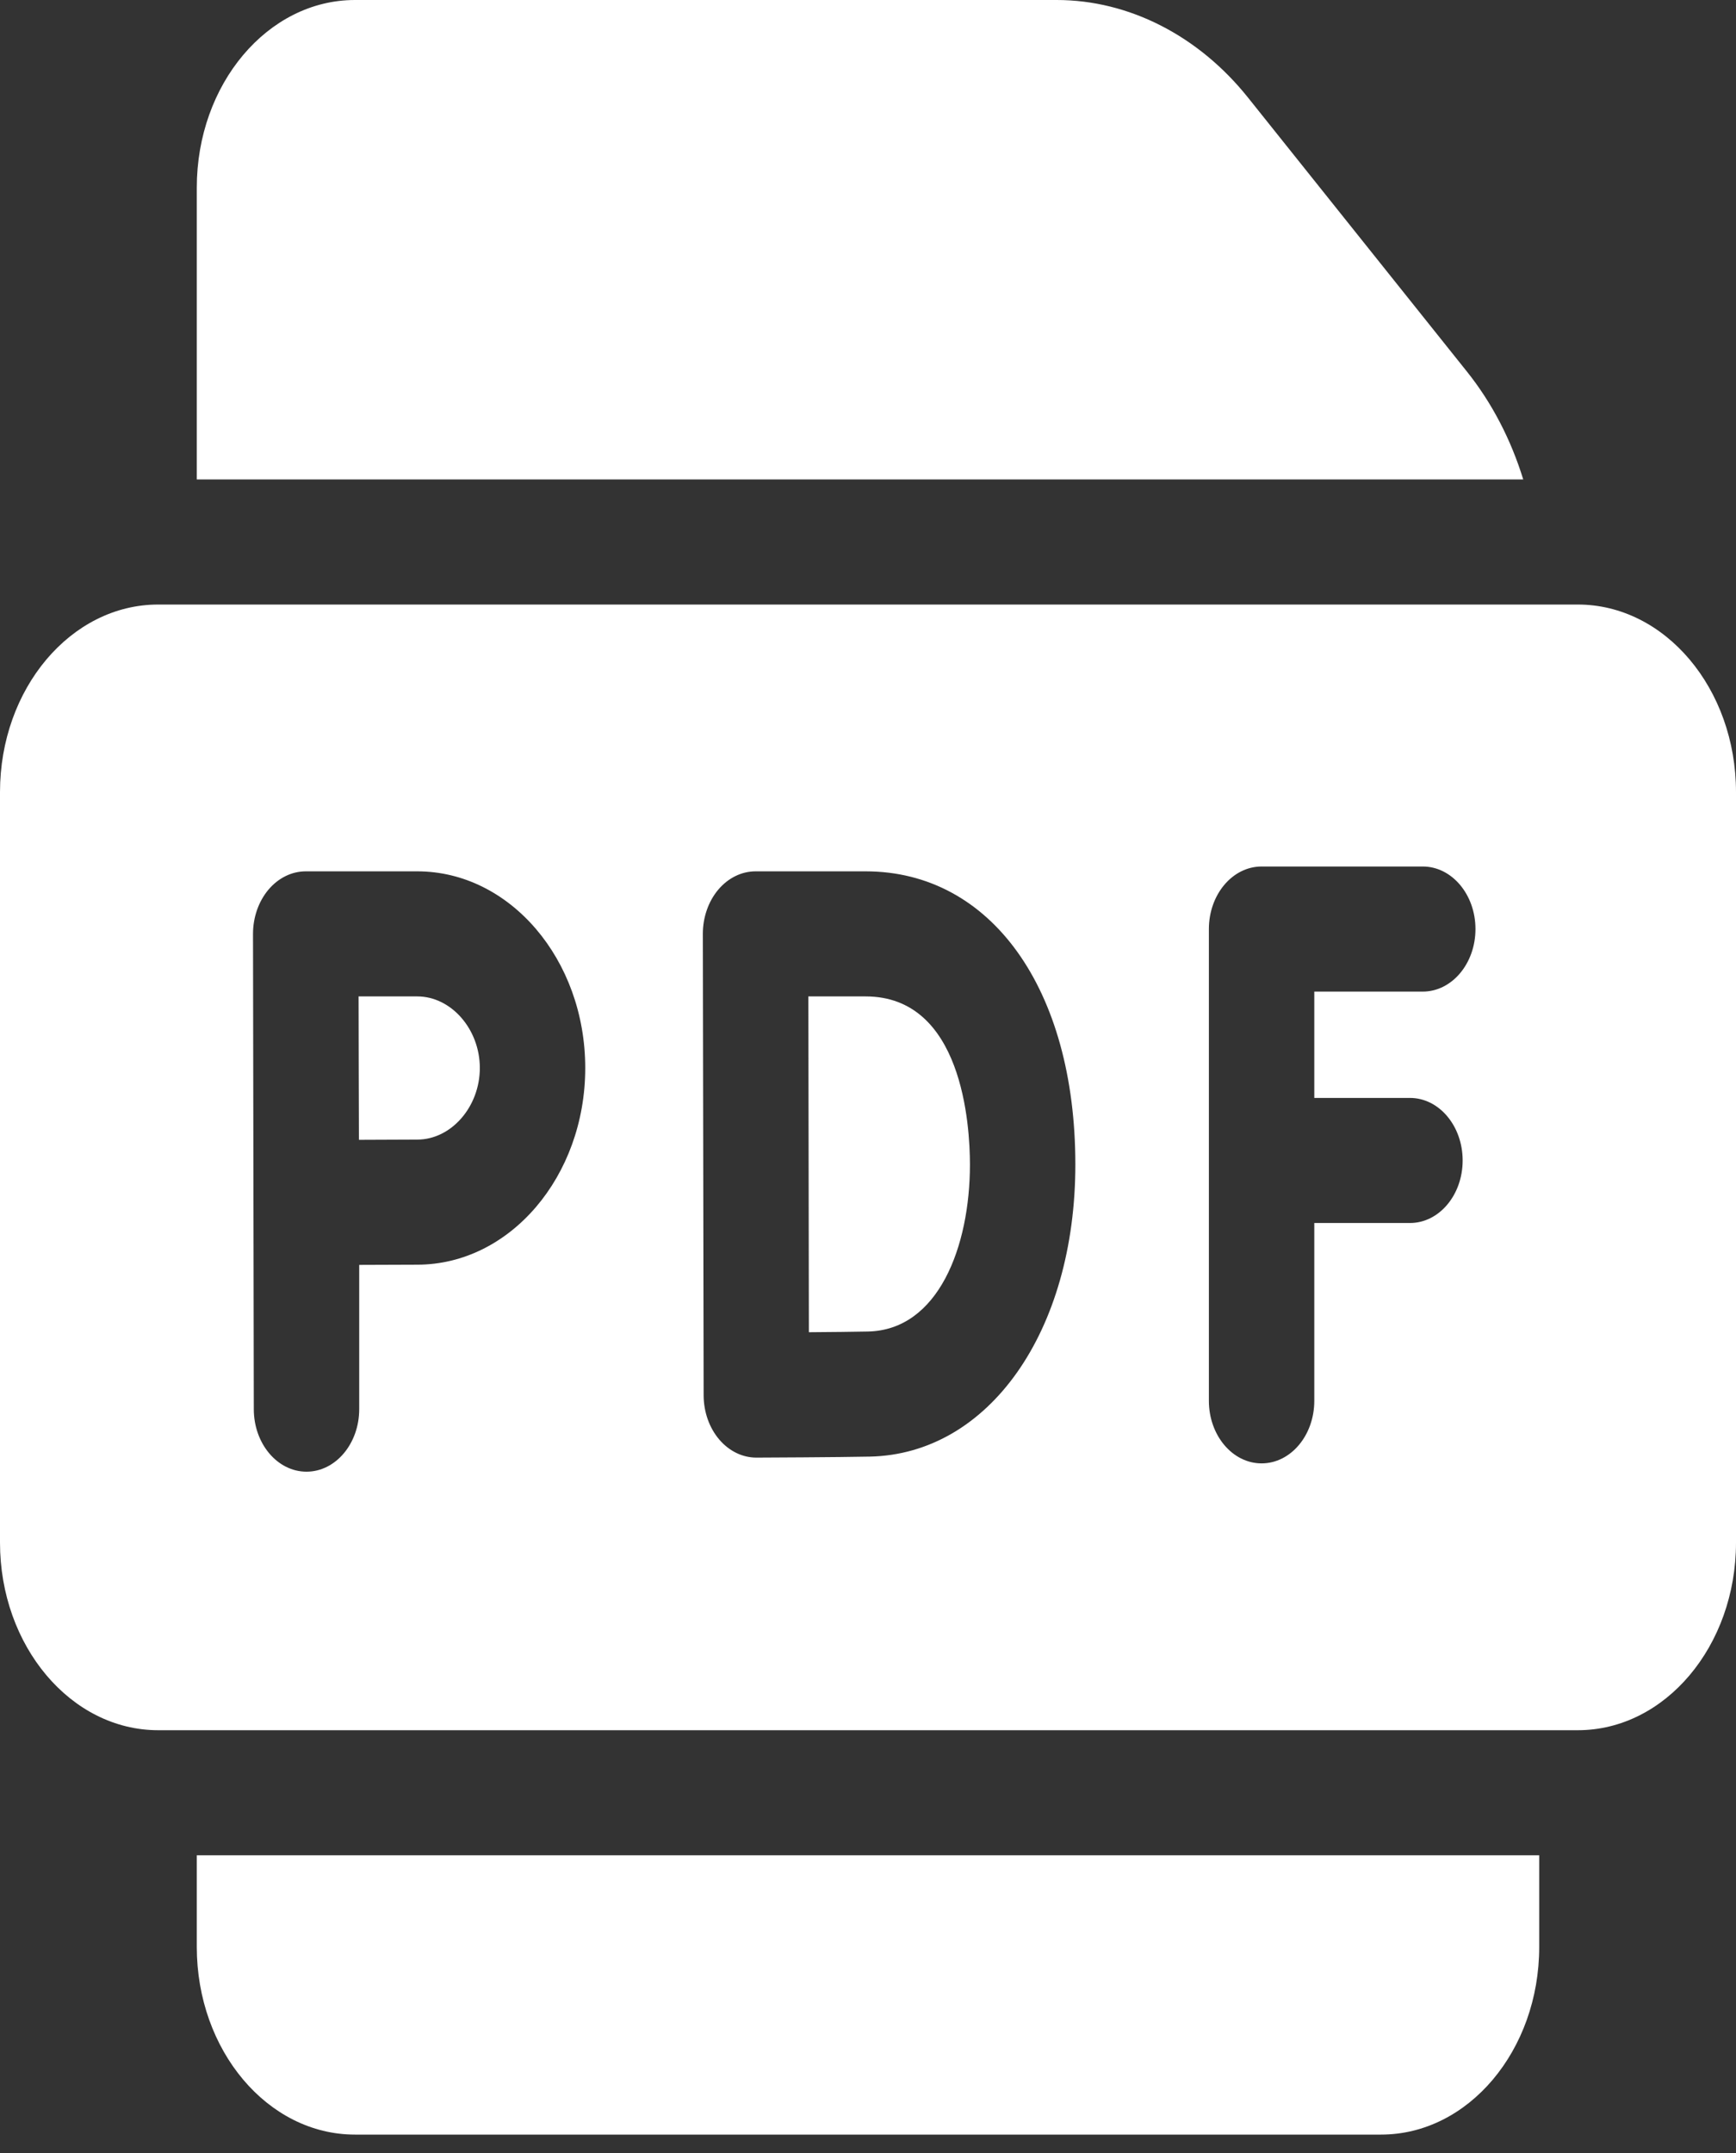 <svg width="50" height="62" viewBox="0 0 50 62" fill="none" xmlns="http://www.w3.org/2000/svg">
<rect x="0" y="0" width="50" height="62" fill="#333333" stroke="none"/>
<path d="M45.445 17.409H4.555C2.043 17.409 0 19.832 0 22.811V44.422C0 47.401 2.043 49.825 4.555 49.825H45.445C47.957 49.825 50 47.401 50 44.422V22.811C50 19.832 47.957 17.409 45.445 17.409ZM12.018 36.419C11.63 36.419 10.967 36.422 10.346 36.425V40.579C10.346 41.574 9.666 42.38 8.828 42.38C7.99 42.38 7.31 41.574 7.31 40.579L7.287 26.899C7.286 26.42 7.446 25.961 7.73 25.622C8.015 25.283 8.402 25.092 8.806 25.092H12.018C14.686 25.092 16.856 27.633 16.856 30.755C16.856 33.878 14.686 36.419 12.018 36.419ZM25.052 41.946C24.147 41.965 21.885 41.975 21.79 41.975C21.788 41.975 21.786 41.975 21.784 41.975C21.383 41.975 20.999 41.787 20.714 41.452C20.428 41.116 20.267 40.658 20.266 40.181C20.265 40.133 20.243 26.897 20.243 26.897C20.242 26.419 20.402 25.959 20.686 25.621C20.971 25.283 21.358 25.092 21.761 25.092H24.932C28.545 25.092 30.972 28.485 30.972 33.534C30.972 38.337 28.482 41.875 25.052 41.946ZM40.609 31.617C41.448 31.617 42.127 32.424 42.127 33.418C42.127 34.413 41.448 35.219 40.609 35.219H37.854V40.34C37.854 41.334 37.175 42.141 36.336 42.141C35.498 42.141 34.818 41.334 34.818 40.34V26.754C34.818 25.76 35.498 24.953 36.336 24.953H40.978C41.816 24.953 42.496 25.76 42.496 26.754C42.496 27.749 41.816 28.555 40.978 28.555H37.854V31.617H40.609Z" fill="white"/>
<path d="M24.932 28.694H23.282C23.284 30.32 23.293 36.8 23.297 38.364C23.929 38.359 24.605 38.353 24.998 38.344C27.027 38.302 27.936 35.898 27.936 33.534C27.935 32.398 27.719 28.694 24.932 28.694Z" fill="white"/>
<path d="M12.018 28.694H10.328C10.33 29.495 10.332 30.348 10.332 30.755C10.332 31.231 10.335 32.057 10.338 32.824C10.961 32.82 11.627 32.817 12.018 32.817C12.995 32.817 13.82 31.873 13.82 30.755C13.82 29.638 12.995 28.694 12.018 28.694Z" fill="white"/>
<path d="M43.872 13.807C43.52 12.663 42.974 11.605 42.25 10.7L35.944 2.809C34.517 1.024 32.509 0 30.435 0H10.223C7.711 0 5.668 2.424 5.668 5.403V13.807H43.872Z" fill="white"/>
<path d="M5.668 53.426V56.067C5.668 59.047 7.711 61.47 10.223 61.47H39.777C42.289 61.47 44.332 59.047 44.332 56.067V53.426H5.668Z" fill="white"/>
</svg>
